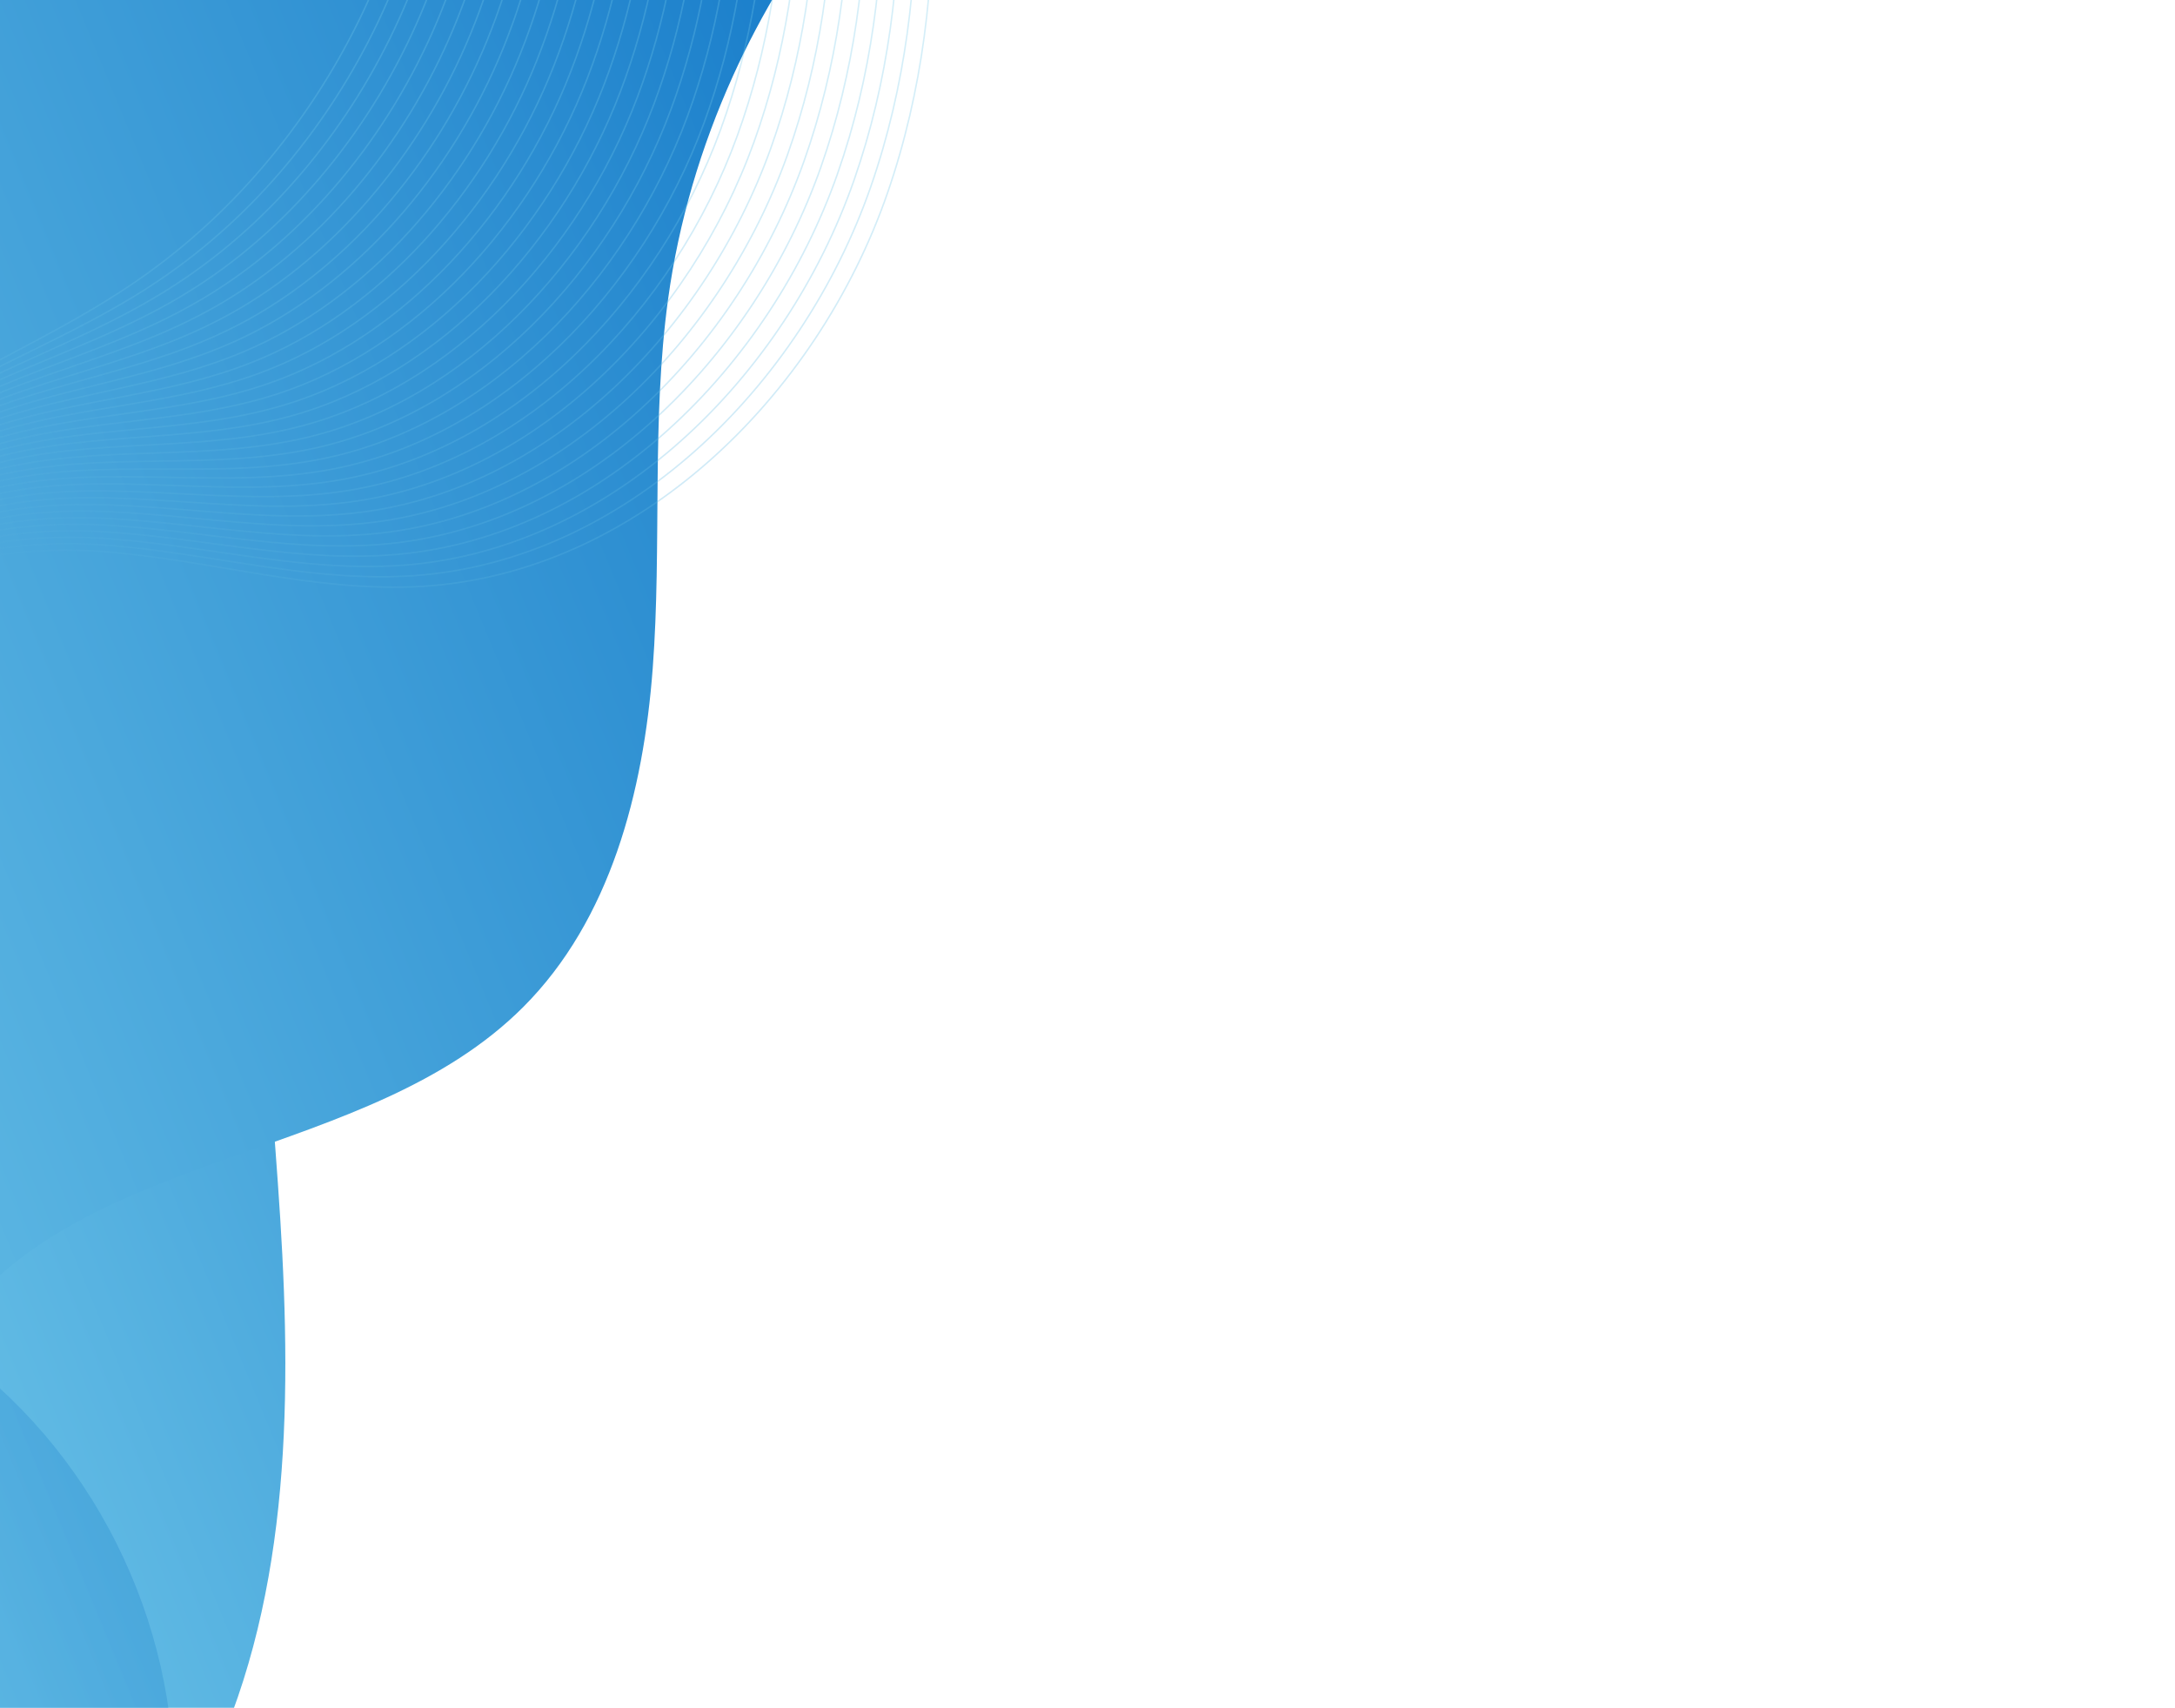 <svg width="1261" height="990" viewBox="0 0 1261 990" fill="none" xmlns="http://www.w3.org/2000/svg">
<path d="M37.612 379.555C-37.201 509.801 -71.431 662.964 -59.206 812.676C-54.522 870.061 -42.896 927.659 -16.628 978.885C9.662 1030.1 51.738 1074.65 105.172 1096.08C167.153 1120.91 237.464 1112.73 301.934 1095.35C366.384 1077.98 428.655 1051.82 494.545 1041.02C560.436 1030.22 633.299 1037.07 685.021 1079.27C726.562 1113.16 749.476 1166.84 751.709 1220.41C753.922 1273.98 736.837 1327.18 709.491 1373.3C645.16 1481.74 524.653 1551.08 399.492 1566.36C274.33 1581.64 146.096 1546.42 37.847 1481.79C-70.401 1417.16 -159.863 1324.47 -233.801 1222.35C-323.934 1097.89 -393.374 955.941 -417.881 804.238C-442.387 652.536 -419.35 490.496 -337.618 360.351C-236.278 198.937 -59.228 102.799 114.485 24.375C163.655 2.173 216.103 -19.648 269.714 -13.656C303.616 -9.864 344.926 10.851 360.634 42.892C377.266 76.82 343.626 86.748 318.422 100.934C244.677 142.403 178.174 197.133 122.517 260.785C90.418 297.492 61.886 337.291 37.612 379.555Z" fill="url(#paint0_linear_1367_575)"/>
<path d="M160.444 375.67C140.748 484.532 155.52 596.197 162.487 706.614C169.453 817.031 167.489 932.59 117.941 1031.5C90.129 1087.03 44.562 1137.28 -15.311 1153.75C-85.813 1173.13 -162.814 1141.14 -214.421 1089.32C-266.028 1037.51 -296.584 968.708 -322.165 900.2C-360.934 796.418 -391.26 686.842 -384.584 576.269C-374.283 405.865 -275.713 250.104 -147.693 137.186C-19.681 24.247 136.358 -51.434 292.391 -120.673C331.384 -137.977 371.094 -155.137 413.316 -161.283C468.949 -169.392 538.107 -155.024 565.863 -100.362C592.223 -48.442 531.23 -39.076 494.58 -24.908C386.652 16.763 293.753 95.753 232.206 193.366C197.15 248.949 172.16 310.97 160.444 375.67Z" fill="url(#paint1_linear_1367_575)"/>
<path d="M387.361 173.218C377.609 244.108 383.804 316.235 378.417 387.597C373.029 458.958 353.919 533.24 303.3 583.842C213.373 673.779 50.349 665.17 -25.741 767.09C-61.924 815.552 -69.712 878.658 -82.964 937.674C-96.217 996.69 -120.53 1059.7 -174.087 1087.83C-218.958 1111.41 -275.734 1103.89 -319.28 1077.93C-362.838 1051.99 -394.729 1010.03 -419.002 965.545C-507.283 803.842 -503.503 601.736 -434.443 430.935C-365.382 260.134 -236.792 118.519 -89.463 7.892C57.844 -102.727 224.228 -184.912 390.661 -263.897C427.524 -281.397 465.049 -298.949 505.301 -305.674C545.553 -312.4 589.572 -307.018 621.954 -282.162C644.877 -264.581 672.783 -223.296 652.098 -195.412C635.565 -173.141 594.358 -159.852 572.245 -142.72C508.921 -93.714 457.97 -28.878 424.954 44.033C406.397 85.016 393.502 128.617 387.361 173.218Z" fill="url(#paint2_linear_1367_575)"/>
<path opacity="0.55" d="M-150.549 703.11C-111.557 735.902 -63.399 755.894 -22.505 786.317C58.757 846.77 106.49 949.64 100.195 1050.72C96.457 1110.57 75.239 1168.3 71.804 1228.18C68.368 1288.05 89.113 1356.19 143.441 1381.57C191.814 1404.15 249.79 1385.15 294.568 1356.08C339.345 1327 377.955 1288.1 426.312 1265.53C474.691 1242.94 539.472 1241.65 574.541 1281.91C606.232 1318.3 601.715 1374.42 583.131 1418.95C547.826 1503.54 468.925 1566.3 380.676 1591.09C292.427 1615.87 196.295 1604.76 111.644 1569.65C26.973 1534.55 -46.834 1476.57 -109.068 1409.25C-227.249 1281.42 -305.964 1117.66 -331.973 945.554C-342.283 877.292 -344.368 806.618 -325.936 740.103C-311.706 688.733 -281.574 627.886 -235.765 597.288C-202.447 575.03 -210.532 603.602 -202.277 629.566C-193.156 658.345 -173.431 683.853 -150.549 703.11Z" fill="url(#paint3_linear_1367_575)"/>
<g opacity="0.54">
<path opacity="0.54" d="M-486.227 1160.78C-528.374 1136.02 -534.564 1073.5 -510.999 1030.7C-487.443 987.874 -442.968 961.142 -398.901 939.993C-354.843 918.823 -308.121 900.507 -272.387 867.18C-198.441 798.191 -190.523 685.423 -190.371 584.294C-190.22 483.164 -189.43 372.04 -123.562 295.28C-71.91 235.107 8.689 209.984 74.66 165.985C189.827 89.188 258.723 -52.108 248.255 -190.155" stroke="url(#paint4_linear_1367_575)" stroke-width="0.867" stroke-miterlimit="10"/>
<path opacity="0.54" d="M-476.657 1169.86C-518.779 1145.16 -525.293 1082.92 -502.232 1039.96C-500.181 1036.12 -497.928 1032.41 -495.561 1028.8C-471.285 992.169 -431.257 967.904 -391.476 948.251C-383.797 944.454 -376.032 940.744 -368.268 937.034C-331.806 919.627 -295.128 902.033 -265.859 874.443C-256.369 865.51 -247.966 855.83 -240.541 845.553C-190.406 776.248 -184.691 679.509 -185.239 591.545C-185.287 585.151 -185.323 578.727 -185.347 572.274C-185.696 476.74 -181.706 375.931 -123.511 302.747C-106.864 281.818 -87.307 264.105 -64.919 248.885C-38.496 230.905 -8.769 216.686 20.254 202.416C40.068 192.67 59.646 182.826 78.221 171.493C86.953 166.165 95.459 160.467 103.71 154.386C156.259 115.695 198.034 61.565 224.488 1.087C251.004 -59.539 262.455 -126.422 256.859 -192.357" stroke="url(#paint5_linear_1367_575)" stroke-width="0.867" stroke-miterlimit="10"/>
<path opacity="0.54" d="M-467.088 1178.94C-509.213 1154.29 -516.042 1092.35 -493.485 1049.24C-491.464 1045.38 -489.27 1041.65 -486.932 1038.03C-463.089 1001.23 -423.488 976.581 -384.03 956.501C-376.405 952.629 -368.717 948.853 -361.008 945.068C-324.834 927.316 -288.377 909.423 -259.302 881.717C-249.879 872.739 -241.506 863.047 -234.119 852.736C-184.242 783.221 -178.83 686.632 -180.056 598.8C-180.146 592.423 -180.232 585.996 -180.318 579.568C-181.482 484.248 -178.141 384.585 -123.359 310.221C-107.361 288.486 -88.82 269.314 -66.215 253.199C-39.502 234.149 -8.451 219.946 21.638 206.309C42.168 197 62.478 187.806 81.812 177.014C90.91 171.925 99.763 166.475 108.396 160.553C163.347 122.897 207.212 67.15 234.141 4.745C261.14 -57.786 271.795 -126.781 265.434 -194.572" stroke="url(#paint6_linear_1367_575)" stroke-width="0.867" stroke-miterlimit="10"/>
<path opacity="0.54" d="M-457.539 1188.03C-499.638 1163.45 -506.812 1101.8 -484.73 1058.53C-482.759 1054.67 -480.624 1050.92 -478.316 1047.28C-454.893 1010.29 -415.74 985.267 -376.596 964.78C-369.047 960.842 -361.402 956.961 -353.769 953.11C-317.884 935.013 -281.668 916.83 -252.766 889C-243.402 879.997 -235.088 870.281 -227.73 859.958C-178.123 790.261 -172.995 693.813 -174.906 606.093C-175.046 599.712 -175.195 593.31 -175.323 586.9C-177.309 491.773 -174.624 393.184 -123.271 317.72C-107.909 295.15 -90.387 274.568 -67.544 257.551C-40.549 237.409 -8.166 223.242 22.997 210.261C44.265 201.38 65.293 192.865 85.378 182.593C94.831 177.773 104.062 172.532 113.058 166.779C170.41 130.158 216.374 72.815 243.778 8.483C271.251 -55.976 281.118 -127.06 274.014 -196.716" stroke="url(#paint7_linear_1367_575)" stroke-width="0.867" stroke-miterlimit="10"/>
<path opacity="0.54" d="M-447.961 1197.14C-490.043 1172.59 -497.532 1111.24 -475.975 1067.83C-474.043 1063.94 -471.949 1060.2 -469.7 1056.54C-446.718 1019.37 -407.984 993.975 -369.154 973.08C-361.669 969.046 -354.091 965.12 -346.493 961.186C-310.895 942.744 -274.909 924.24 -246.172 896.308C-236.875 887.26 -228.59 877.531 -221.291 867.184C-171.933 797.297 -167.139 700.986 -169.685 613.381C-169.867 607.018 -170.066 600.612 -170.266 594.207C-173.066 499.293 -171.117 401.642 -123.111 325.215C-108.415 301.797 -91.871 279.789 -68.803 261.898C-41.505 240.656 -7.811 226.535 24.419 214.187C46.411 205.764 68.162 197.878 89.027 188.139C98.826 183.566 108.437 178.535 117.823 172.962C177.586 137.397 225.632 78.416 253.518 12.178C281.475 -54.187 290.546 -127.382 282.698 -198.902" stroke="url(#paint8_linear_1367_575)" stroke-width="0.867" stroke-miterlimit="10"/>
<path opacity="0.54" d="M-438.391 1206.22C-480.468 1181.75 -488.29 1120.65 -467.228 1077.1C-465.346 1073.21 -463.29 1069.43 -461.07 1065.76C-438.531 1028.41 -400.215 1002.65 -361.707 981.329C-354.277 977.221 -346.755 973.22 -339.232 969.219C-303.923 950.433 -268.158 931.63 -239.615 903.582C-230.376 894.51 -222.15 884.756 -214.869 874.367C-165.768 804.269 -161.269 708.129 -164.501 620.636C-164.734 614.269 -164.987 607.91 -165.236 601.501C-168.852 506.8 -167.702 409.991 -122.988 332.676C-108.926 308.373 -93.405 285.006 -70.128 266.2C-42.539 243.887 -7.522 229.782 25.795 218.06C48.524 210.064 71.007 202.829 92.61 193.638C102.776 189.305 112.732 184.522 122.502 179.108C184.666 144.578 234.81 84.001 263.171 15.836C291.581 -52.447 299.886 -127.741 291.294 -201.125" stroke="url(#paint9_linear_1367_575)" stroke-width="0.867" stroke-miterlimit="10"/>
<path opacity="0.54" d="M-428.821 1215.3C-470.882 1190.87 -479.039 1130.09 -458.461 1086.37C-456.629 1082.47 -454.611 1078.66 -452.442 1074.99C-430.314 1037.46 -392.454 1011.31 -354.273 989.609C-346.899 985.425 -339.461 981.338 -331.993 977.262C-296.964 958.152 -261.449 939.037 -233.078 910.866C-223.908 901.748 -215.72 891.961 -208.488 881.568C-159.637 811.28 -155.451 715.269 -159.36 627.909C-159.634 621.558 -159.937 615.196 -160.25 608.813C-164.679 514.326 -164.372 418.253 -122.899 340.176C-109.499 314.975 -94.981 290.24 -71.457 270.552C-43.586 247.147 -7.237 233.079 27.154 222.012C50.6 214.453 73.814 207.868 96.177 199.218C106.697 195.153 117.032 190.58 127.184 185.325C191.751 151.831 243.985 89.637 272.829 19.566C301.722 -50.624 309.23 -128.029 299.895 -203.277" stroke="url(#paint10_linear_1367_575)" stroke-width="0.867" stroke-miterlimit="10"/>
<path opacity="0.54" d="M-419.273 1224.39C-461.328 1200.03 -469.788 1139.52 -449.727 1095.67C-447.924 1091.76 -445.957 1087.95 -443.825 1084.24C-422.139 1046.53 -384.698 1020.02 -346.839 997.887C-339.541 993.638 -332.137 989.467 -324.746 985.325C-289.984 965.862 -254.719 946.436 -226.534 918.17C-217.422 909.027 -209.272 899.207 -202.099 888.79C-153.497 818.312 -149.615 722.45 -154.21 635.202C-154.555 628.856 -154.9 622.511 -155.254 616.145C-160.498 521.871 -161.139 426.458 -122.81 347.675C-110.09 321.535 -96.548 295.495 -72.795 274.883C-44.642 250.387 -6.96 236.355 28.497 225.922C52.68 218.791 76.603 212.864 99.746 204.747C110.634 200.922 121.315 196.596 131.85 191.501C198.826 159.062 253.15 95.252 282.469 23.253C311.837 -48.863 318.557 -128.359 308.458 -205.463" stroke="url(#paint11_linear_1367_575)" stroke-width="0.867" stroke-miterlimit="10"/>
<path opacity="0.54" d="M-409.694 1233.49C-451.724 1209.2 -460.529 1148.97 -440.951 1104.96C-439.207 1101.02 -437.269 1097.2 -435.188 1093.49C-413.922 1055.59 -376.95 1028.7 -339.384 1006.16C-332.15 1001.81 -324.822 997.575 -317.486 993.359C-283.012 973.551 -247.968 953.825 -219.977 925.444C-210.903 916.268 -202.833 906.432 -195.669 895.995C-147.345 825.314 -143.746 729.594 -149.018 642.477C-149.405 636.149 -149.801 629.8 -150.226 623.439C-156.305 529.387 -157.92 434.57 -122.68 355.157C-110.647 328.057 -98.061 300.703 -74.103 279.227C-45.66 253.659 -6.655 239.643 29.868 229.845C54.768 223.15 79.431 217.894 103.334 210.318C114.567 206.74 125.635 202.645 136.532 197.718C205.911 166.315 262.304 100.896 292.127 26.982C321.978 -47.04 327.893 -128.667 317.059 -207.615" stroke="url(#paint12_linear_1367_575)" stroke-width="0.867" stroke-miterlimit="10"/>
<path opacity="0.54" d="M-400.125 1242.58C-442.158 1218.33 -451.257 1158.4 -432.204 1114.24C-430.489 1110.29 -428.61 1106.44 -426.579 1102.73C-405.747 1064.66 -369.201 1037.39 -331.95 1014.44C-324.771 1010.02 -317.498 1005.7 -310.217 1001.41C-276.032 981.261 -241.23 961.244 -213.411 932.739C-204.405 923.518 -196.364 913.67 -189.259 903.208C-141.184 832.337 -137.89 736.766 -143.826 649.753C-144.255 643.442 -144.722 637.098 -145.188 630.754C-152.082 536.916 -154.776 442.616 -122.54 362.66C-111.226 334.587 -99.586 305.941 -75.391 283.562C-46.665 256.903 -6.337 242.902 31.282 233.75C56.927 227.504 82.292 222.887 106.975 215.843C118.562 212.533 130.01 208.648 141.29 203.88C213.079 173.533 271.562 106.497 301.859 30.656C332.193 -45.272 337.333 -129.019 325.735 -209.822" stroke="url(#paint13_linear_1367_575)" stroke-width="0.867" stroke-miterlimit="10"/>
<path opacity="0.54" d="M-390.555 1251.66C-432.563 1227.48 -442.015 1167.81 -423.449 1123.53C-421.785 1119.58 -419.956 1115.73 -417.942 1111.97C-397.531 1073.71 -361.433 1046.07 -324.495 1022.71C-317.392 1018.22 -310.175 1013.83 -302.949 1009.47C-269.044 988.992 -234.479 968.635 -206.846 940.035C-197.899 930.789 -189.917 920.917 -182.85 910.421C-135.024 839.361 -132.034 743.939 -138.656 657.038C-139.135 650.723 -139.643 644.396 -140.172 638.078C-147.881 544.453 -151.73 450.605 -122.431 370.152C-111.842 341.085 -101.133 311.188 -76.699 287.906C-47.692 260.155 -6.031 246.191 32.662 237.694C59.045 231.876 85.12 227.917 110.562 221.414C122.516 218.344 134.31 214.706 145.972 210.098C220.163 180.785 280.736 112.133 311.508 34.365C342.316 -43.491 346.669 -129.327 334.327 -211.995" stroke="url(#paint14_linear_1367_575)" stroke-width="0.867" stroke-miterlimit="10"/>
<path opacity="0.54" d="M-381.007 1260.75C-423.018 1236.62 -432.786 1177.25 -414.703 1132.81C-413.098 1128.83 -411.299 1124.97 -409.335 1121.21C-389.365 1082.76 -353.685 1054.75 -317.083 1031C-310.035 1026.43 -302.882 1021.95 -295.732 1017.52C-262.115 996.698 -227.771 976.042 -200.311 947.318C-191.431 938.027 -183.478 928.142 -176.449 917.613C-128.881 846.342 -126.216 751.079 -133.494 664.301C-134.015 658.004 -134.594 651.682 -135.174 645.36C-143.697 551.949 -148.782 458.536 -122.33 377.622C-112.498 347.549 -102.697 316.392 -78.046 292.216C-48.749 263.394 -5.764 249.447 33.995 241.583C61.094 236.202 87.9 232.893 114.101 226.931C126.41 224.129 138.583 220.701 150.628 216.253C227.22 187.975 289.884 117.706 321.139 38.032C352.43 -41.73 355.987 -129.678 342.901 -214.21" stroke="url(#paint15_linear_1367_575)" stroke-width="0.867" stroke-miterlimit="10"/>
<path opacity="0.54" d="M-371.429 1269.85C-413.414 1245.78 -423.506 1186.7 -405.948 1142.1C-404.372 1138.11 -402.632 1134.23 -400.706 1130.43C-381.178 1091.81 -345.925 1063.41 -309.636 1039.24C-302.652 1034.59 -295.566 1030.06 -288.472 1025.55C-255.143 1004.39 -221.041 983.44 -193.754 954.593C-184.933 945.277 -177.027 935.338 -170.048 924.806C-122.729 853.344 -120.368 758.231 -128.332 671.565C-128.903 665.264 -129.524 658.959 -130.166 652.663C-139.512 559.445 -145.92 466.431 -122.229 385.092C-113.16 353.993 -104.231 321.609 -79.363 296.539C-49.783 266.625 -5.467 252.714 35.379 245.476C63.215 240.523 90.761 237.885 117.713 232.443C130.389 229.881 142.928 226.692 155.335 222.411C234.338 195.189 299.091 123.303 330.821 41.702C362.587 -39.987 365.356 -130.024 351.506 -216.413" stroke="url(#paint16_linear_1367_575)" stroke-width="0.867" stroke-miterlimit="10"/>
<path opacity="0.54" d="M-361.859 1278.94C-403.848 1254.91 -414.255 1196.13 -397.18 1151.37C-395.655 1147.38 -393.944 1143.48 -392.077 1139.66C-372.961 1100.86 -338.156 1072.09 -302.181 1047.52C-295.252 1042.78 -288.251 1038.17 -281.204 1033.61C-248.163 1012.1 -214.29 990.83 -187.188 961.888C-178.426 952.548 -170.579 942.584 -163.638 932.019C-116.589 860.376 -114.52 765.383 -123.161 678.849C-123.795 672.574 -124.466 666.266 -125.15 659.987C-135.31 566.982 -143.101 474.342 -122.089 392.595C-113.836 360.465 -105.756 326.847 -80.651 300.874C-50.789 269.868 -5.14 255.994 36.78 249.411C65.341 244.916 93.61 242.907 121.321 238.005C134.343 235.691 147.24 232.72 160.039 228.62C241.443 202.433 308.287 128.93 340.499 45.423C372.749 -38.172 374.721 -130.321 360.128 -218.574" stroke="url(#paint17_linear_1367_575)" stroke-width="0.867" stroke-miterlimit="10"/>
<path opacity="0.54" d="M-352.31 1288.03C-394.273 1264.07 -405.025 1205.57 -388.446 1160.67C-386.97 1156.68 -385.298 1152.74 -383.481 1148.92C-364.807 1109.94 -330.428 1080.78 -294.768 1055.8C-287.915 1051.01 -280.948 1046.31 -273.964 1041.65C-241.182 1019.81 -207.56 998.228 -180.652 969.171C-171.957 959.785 -164.139 949.81 -157.228 939.232C-110.428 867.399 -108.663 772.556 -117.969 686.125C-118.653 679.846 -119.366 673.555 -120.112 667.302C-131.087 574.51 -140.328 482.2 -121.959 400.077C-114.528 366.897 -107.282 332.085 -81.959 305.217C-51.806 273.141 -4.855 259.291 38.152 253.334C67.451 249.266 96.429 247.916 124.921 243.547C138.297 241.501 151.573 238.74 164.754 234.799C248.561 209.648 317.503 134.549 350.19 49.114C382.914 -36.408 384.098 -130.647 368.762 -220.764" stroke="url(#paint18_linear_1367_575)" stroke-width="0.867" stroke-miterlimit="10"/>
<path opacity="0.54" d="M-342.74 1297.11C-384.707 1273.2 -395.753 1215 -379.699 1169.95C-378.262 1165.92 -376.639 1161.98 -374.852 1158.15C-356.599 1118.97 -322.659 1089.46 -287.342 1064.06C-280.545 1059.19 -273.654 1054.42 -266.725 1049.69C-234.232 1027.5 -200.851 1005.64 -174.116 976.454C-165.48 967.044 -157.721 957.044 -150.848 946.433C-104.305 874.389 -102.845 779.695 -112.828 693.398C-113.553 687.136 -114.329 680.87 -115.134 674.592C-126.923 582.015 -137.714 490.025 -121.878 407.556C-115.312 373.342 -108.866 337.298 -83.305 309.528C-52.871 276.36 -4.587 262.547 39.486 257.223C69.501 253.593 99.211 252.892 128.461 249.064C142.204 247.257 155.827 244.744 169.391 240.962C255.607 216.867 326.631 140.13 359.801 52.79C393.008 -34.639 393.396 -130.988 377.316 -222.97" stroke="url(#paint19_linear_1367_575)" stroke-width="0.867" stroke-miterlimit="10"/>
<path opacity="0.54" d="M-333.162 1306.21C-375.104 1282.37 -386.502 1224.43 -370.923 1179.24C-369.536 1175.2 -367.964 1171.26 -366.215 1167.4C-348.403 1128.04 -314.882 1098.16 -279.879 1072.35C-273.145 1067.38 -266.31 1062.54 -259.457 1057.75C-227.251 1035.21 -194.1 1013.02 -167.55 983.749C-158.982 974.294 -151.252 964.282 -144.438 953.646C-98.144 881.412 -96.988 786.868 -107.657 700.682C-108.433 694.416 -109.25 688.168 -110.118 681.916C-122.722 589.552 -135.084 497.892 -121.768 415.047C-116.097 379.786 -110.391 342.536 -84.614 313.871C-53.897 279.612 -4.282 265.835 40.878 261.137C71.631 257.934 102.059 257.913 132.061 254.605C146.158 253.067 160.16 250.764 174.085 247.15C262.704 224.09 335.826 145.757 369.471 56.489C403.153 -32.866 402.753 -131.306 385.93 -225.152" stroke="url(#paint20_linear_1367_575)" stroke-width="0.867" stroke-miterlimit="10"/>
<path opacity="0.54" d="M-323.593 1315.29C-365.517 1291.49 -377.252 1233.86 -362.168 1188.53C-360.81 1184.49 -359.297 1180.52 -357.578 1176.64C-340.199 1137.12 -307.113 1106.84 -272.424 1080.62C-265.746 1075.58 -258.986 1070.67 -252.189 1065.8C-220.271 1042.92 -187.341 1020.44 -160.985 991.045C-152.475 981.565 -144.784 971.519 -138.008 960.851C-91.963 888.426 -91.111 794.032 -102.465 707.958C-103.283 701.709 -104.171 695.466 -105.081 689.231C-118.499 597.08 -132.524 505.765 -121.629 422.55C-116.881 386.231 -111.917 347.773 -85.914 318.236C-54.906 282.905 -3.967 269.145 42.267 265.101C73.736 262.335 104.896 262.964 135.677 260.189C150.141 258.89 164.51 256.825 178.818 253.371C269.847 231.367 345.051 151.396 379.179 60.223C413.343 -31.039 412.148 -131.59 394.56 -227.291" stroke="url(#paint21_linear_1367_575)" stroke-width="0.867" stroke-miterlimit="10"/>
<path opacity="0.54" d="M-314.044 1324.39C-355.963 1300.65 -368.001 1243.3 -353.422 1197.81C-352.123 1193.74 -350.639 1189.76 -348.97 1185.88C-332.012 1146.16 -299.365 1115.52 -264.99 1088.9C-258.388 1083.79 -251.671 1078.78 -244.941 1073.86C-213.312 1050.64 -180.624 1027.86 -154.42 998.34C-145.969 988.835 -138.345 978.745 -131.598 968.064C-85.832 895.437 -85.263 801.184 -97.295 715.242C-98.162 708.99 -99.093 702.764 -100.065 696.555C-114.297 604.617 -130.024 513.612 -121.519 430.041C-117.716 392.672 -113.463 353.02 -87.231 322.558C-55.942 286.136 -3.679 272.391 43.63 269.003C75.844 266.686 107.727 267.944 139.256 265.739C154.066 264.687 168.801 262.862 183.492 259.568C276.944 238.59 354.225 157.032 388.819 63.91C423.467 -29.258 421.475 -131.919 403.144 -229.485" stroke="url(#paint22_linear_1367_575)" stroke-width="0.867" stroke-miterlimit="10"/>
<path opacity="0.54" d="M-304.475 1333.47C-346.377 1309.78 -358.751 1252.73 -344.675 1207.08C-343.427 1203.01 -341.973 1199.02 -340.362 1195.11C-323.846 1155.21 -291.626 1124.19 -257.565 1097.16C-251.018 1091.98 -244.378 1086.9 -237.69 1081.88C-206.341 1058.33 -173.891 1035.21 -147.88 1005.57C-139.497 996.023 -131.903 985.92 -125.206 975.236C-79.689 902.419 -79.445 808.324 -92.121 722.477C-93.051 716.25 -94.011 710.012 -95.033 703.799C-110.08 612.075 -127.562 521.427 -121.385 437.473C-118.569 399.071 -114.994 358.187 -88.515 326.843C-56.944 289.329 -3.349 275.621 45.026 272.867C77.978 270.978 110.57 272.895 142.858 271.23C158.044 270.439 173.137 268.832 188.211 265.697C284.064 245.754 363.435 162.579 398.513 67.552C433.635 -27.544 430.876 -132.304 411.781 -231.726" stroke="url(#paint23_linear_1367_575)" stroke-width="0.867" stroke-miterlimit="10"/>
<path opacity="0.54" d="M-294.896 1342.57C-336.793 1318.95 -349.491 1262.18 -335.92 1216.38C-334.701 1212.29 -333.305 1208.28 -331.724 1204.36C-315.62 1164.29 -283.848 1132.89 -250.131 1105.44C-243.647 1100.16 -237.053 1095.03 -230.442 1089.94C-199.381 1066.05 -167.151 1042.63 -141.335 1012.88C-133.011 1003.3 -125.475 993.175 -118.817 982.457C-73.548 909.45 -73.617 815.484 -86.97 729.769C-87.951 723.539 -88.973 717.327 -90.037 711.131C-105.919 619.629 -125.177 529.347 -121.287 444.993C-119.457 405.559 -116.531 363.454 -89.865 331.204C-58.003 292.619 -3.084 278.927 46.386 276.819C80.054 275.366 113.378 277.933 146.446 276.801C161.977 276.258 177.459 274.881 192.894 271.914C291.158 253.027 372.619 168.235 408.171 71.281C443.776 -25.721 440.213 -132.613 420.382 -233.878" stroke="url(#paint24_linear_1367_575)" stroke-width="0.867" stroke-miterlimit="10"/>
<path opacity="0.54" d="M-285.327 1351.65C-327.207 1328.08 -340.228 1271.59 -327.144 1225.66C-325.975 1221.57 -324.618 1217.53 -323.087 1213.6C-307.424 1173.35 -276.079 1141.56 -242.667 1113.73C-236.239 1108.38 -229.73 1103.16 -223.174 1097.99C-192.381 1073.75 -160.413 1050.05 -134.77 1020.17C-126.513 1010.55 -119.007 1000.41 -112.386 989.662C-67.376 916.444 -67.74 822.648 -81.779 737.045C-82.801 730.832 -83.874 724.616 -85 718.446C-101.705 627.137 -122.802 537.246 -121.157 452.476C-120.363 412.005 -118.065 368.671 -91.152 335.539C-59.008 295.862 -2.758 282.207 47.778 280.733C82.184 279.709 116.226 282.955 150.045 282.343C165.922 282.047 181.77 280.91 197.588 278.102C298.254 260.25 381.785 173.85 417.84 74.981C453.92 -23.948 449.569 -132.93 428.995 -236.06" stroke="url(#paint25_linear_1367_575)" stroke-width="0.867" stroke-miterlimit="10"/>
<path opacity="0.54" d="M-275.778 1360.74C-317.653 1337.24 -330.998 1281.03 -318.418 1234.95C-317.288 1230.82 -315.972 1226.79 -314.5 1222.85C-299.279 1182.41 -268.352 1150.26 -235.263 1122C-228.911 1116.58 -222.436 1111.28 -215.956 1106.05C-185.451 1081.46 -153.704 1057.46 -128.255 1027.46C-120.057 1017.82 -112.589 1007.65 -106.027 996.872C-61.265 923.463 -61.943 829.797 -76.658 744.326C-77.731 738.109 -78.866 731.919 -80.034 725.766C-97.554 634.671 -120.552 545.197 -121.089 459.984C-121.344 418.506 -119.653 373.934 -92.511 339.879C-60.064 299.102 -2.503 285.492 49.1 284.652C84.23 284.085 118.995 287.961 153.594 287.88C169.847 287.845 186.053 286.926 202.254 284.278C305.321 267.461 390.95 179.465 427.481 78.668C464.044 -22.166 458.896 -133.259 437.558 -238.245" stroke="url(#paint26_linear_1367_575)" stroke-width="0.867" stroke-miterlimit="10"/>
<path opacity="0.54" d="M-266.209 1369.83C-308.066 1346.36 -321.748 1290.46 -309.651 1244.21C-308.571 1240.09 -307.314 1236.03 -305.851 1232.06C-291.05 1191.43 -260.571 1158.91 -227.787 1130.26C-221.49 1124.76 -215.1 1119.38 -208.667 1114.09C-178.442 1089.18 -146.933 1064.84 -121.668 1034.75C-113.538 1025.06 -106.12 1014.88 -99.597 1004.08C-55.105 930.487 -56.066 836.961 -71.467 751.602C-72.581 745.403 -73.766 739.208 -75.006 733.061C-93.34 642.178 -118.231 553.143 -120.967 467.445C-122.321 424.957 -121.196 379.13 -93.828 344.201C-61.091 302.354 -2.206 288.759 50.483 288.545C86.351 288.406 121.826 292.94 157.185 293.401C173.783 293.613 190.347 292.913 206.94 290.445C312.418 274.684 400.128 185.05 437.141 82.347C474.158 -20.406 468.244 -133.597 446.162 -240.447" stroke="url(#paint27_linear_1367_575)" stroke-width="0.867" stroke-miterlimit="10"/>
<path opacity="0.54" d="M-256.63 1378.93C-298.483 1355.54 -312.468 1299.91 -300.887 1253.53C-299.857 1249.4 -298.638 1245.31 -297.226 1241.34C-282.858 1200.55 -252.806 1167.63 -220.366 1138.57C-214.124 1133 -207.789 1127.53 -201.42 1122.16C-171.482 1096.9 -140.215 1072.27 -115.124 1042.05C-107.052 1032.34 -99.673 1022.13 -93.187 1011.29C-48.953 937.489 -50.209 844.134 -66.296 758.886C-67.46 752.683 -68.709 746.515 -69.99 740.384C-89.138 649.716 -115.984 561.144 -120.828 474.949C-123.272 431.47 -122.701 384.359 -95.116 348.536C-62.096 305.597 -1.879 292.039 51.885 292.48C88.468 292.778 124.675 297.962 160.793 298.964C177.767 299.436 194.689 298.953 211.664 296.645C319.544 281.919 409.353 190.689 446.841 86.059C484.341 -18.6 477.63 -133.902 454.805 -242.617" stroke="url(#paint28_linear_1367_575)" stroke-width="0.867" stroke-miterlimit="10"/>
<path opacity="0.54" d="M-247.061 1388.01C-288.897 1364.66 -303.217 1309.34 -292.12 1262.8C-291.128 1258.63 -289.951 1254.56 -288.585 1250.54C-274.638 1209.55 -245.034 1176.26 -212.907 1146.79C-206.75 1141.13 -200.462 1135.61 -194.148 1130.16C-164.499 1104.56 -133.453 1079.63 -108.534 1049.29C-100.521 1039.55 -93.209 1029.3 -86.744 1018.46C-42.759 944.474 -44.328 851.247 -61.071 766.124C-62.278 759.938 -63.567 753.787 -64.919 747.661C-84.883 657.206 -113.696 569.128 -120.664 482.393C-124.249 437.921 -124.193 389.559 -96.371 352.833C-63.069 308.802 -1.52 295.281 53.31 296.356C90.631 297.082 127.577 302.937 164.446 304.458C181.766 305.178 199.076 304.927 216.413 302.786C326.703 289.116 418.593 196.249 456.576 89.683C494.56 -16.882 487.053 -134.296 463.484 -244.875" stroke="url(#paint29_linear_1367_575)" stroke-width="0.867" stroke-miterlimit="10"/>
<path opacity="0.54" d="M-237.512 1397.1C-279.343 1373.82 -293.975 1318.75 -283.394 1272.08C-282.453 1267.91 -281.314 1263.81 -279.998 1259.78C-266.492 1218.61 -237.307 1184.96 -205.494 1155.08C-199.392 1149.34 -193.168 1143.73 -186.921 1138.23C-157.56 1112.29 -126.744 1087.03 -102.01 1056.6C-94.065 1046.82 -86.782 1036.55 -80.377 1025.7C-36.64 951.514 -38.514 858.438 -55.942 773.426C-57.22 767.245 -58.551 761.111 -59.954 754.982C-80.731 664.74 -111.524 577.184 -120.596 489.901C-125.314 444.457 -125.79 394.802 -97.75 357.182C-64.158 312.08 -1.285 298.575 54.611 300.284C92.648 301.446 130.325 307.951 167.953 310.014C185.619 310.981 203.296 310.969 221.015 308.988C333.707 296.353 427.688 201.869 466.154 93.397C504.612 -15.096 496.317 -134.599 472.005 -247.042" stroke="url(#paint30_linear_1367_575)" stroke-width="0.867" stroke-miterlimit="10"/>
<path opacity="0.54" d="M-227.942 1406.19C-269.756 1382.95 -284.724 1328.19 -274.648 1281.36C-273.735 1277.18 -272.655 1273.05 -271.389 1269.02C-258.296 1227.67 -229.558 1193.64 -198.069 1163.33C-192.022 1157.53 -185.873 1151.85 -179.69 1146.25C-150.618 1119.96 -120.043 1094.42 -95.483 1063.87C-87.596 1054.06 -80.352 1043.76 -73.984 1032.87C-30.497 958.496 -32.703 865.556 -50.788 780.669C-52.108 774.505 -53.489 768.367 -54.954 762.264C-76.546 672.235 -109.352 585.24 -120.503 497.35C-126.395 450.95 -127.332 399.998 -99.076 361.484C-65.201 315.29 -1.005 301.801 55.995 304.177C94.778 305.788 133.157 312.931 171.565 315.526C189.606 316.753 207.641 316.959 225.743 315.137C340.837 303.538 436.916 207.457 475.857 97.059C514.798 -13.34 505.707 -134.955 480.652 -249.262" stroke="url(#paint31_linear_1367_575)" stroke-width="0.867" stroke-miterlimit="10"/>
<path opacity="0.54" d="M-218.364 1415.29C-260.173 1392.12 -275.465 1337.64 -265.863 1290.66C-265.001 1286.48 -263.95 1282.34 -262.722 1278.27C-250.071 1236.75 -221.76 1202.33 -190.576 1171.64C-184.584 1165.75 -178.499 1159.98 -172.384 1154.34C-143.57 1127.72 -113.246 1101.86 -88.879 1071.19C-81.06 1061.34 -73.866 1051.04 -67.536 1040.11C-24.327 965.539 -26.809 872.762 -45.579 787.986C-46.949 781.819 -48.393 775.707 -49.9 769.62C-72.306 679.806 -107.137 593.401 -120.347 504.895C-127.412 457.54 -128.84 405.277 -100.346 365.86C-66.19 318.575 -0.661 305.122 57.405 308.132C96.925 310.172 136.014 317.973 175.182 321.109C193.569 322.584 211.991 323.021 230.456 321.367C347.96 310.823 446.12 213.105 485.544 100.8C524.96 -11.526 515.081 -135.23 489.261 -251.394" stroke="url(#paint32_linear_1367_575)" stroke-width="0.867" stroke-miterlimit="10"/>
<path opacity="0.54" d="M-208.815 1424.38C-250.607 1401.25 -266.214 1347.07 -257.137 1299.95C-256.334 1295.74 -255.312 1291.59 -254.135 1287.52C-241.925 1245.81 -214.032 1211.03 -183.192 1179.91C-177.285 1173.94 -171.247 1168.12 -165.174 1162.37C-136.649 1135.4 -106.554 1109.23 -82.372 1078.47C-74.612 1068.59 -67.456 1058.25 -61.185 1047.3C-18.225 972.538 -21.02 879.89 -40.467 795.246C-41.878 789.096 -43.373 782.98 -44.942 776.919C-68.163 687.318 -105.031 601.533 -120.295 512.362C-128.568 464.089 -130.446 410.499 -101.734 370.188C-67.287 321.832 -0.435 308.395 58.697 312.039C98.934 314.515 138.754 322.967 178.689 326.664C197.443 328.378 216.212 329.063 235.059 327.568C354.964 318.06 455.224 218.746 495.122 104.514C535.021 -9.718 524.346 -135.534 497.783 -253.562" stroke="url(#paint33_linear_1367_575)" stroke-width="0.867" stroke-miterlimit="10"/>
<path opacity="0.54" d="M-199.246 1433.46C-241.012 1410.4 -256.964 1356.51 -248.37 1309.21C-247.597 1304.99 -246.655 1300.83 -245.486 1296.73C-233.697 1254.83 -206.252 1219.68 -175.717 1188.17C-169.865 1182.13 -163.882 1176.23 -157.886 1170.42C-129.649 1143.1 -99.795 1116.64 -75.787 1085.75C-68.065 1075.84 -60.988 1065.49 -54.726 1054.52C-12.015 979.565 -15.114 887.066 -35.226 802.526C-36.688 796.372 -38.245 790.282 -39.864 784.218C-63.908 694.809 -102.797 609.685 -120.115 519.848C-129.595 470.658 -131.93 415.72 -102.98 374.506C-68.252 325.058 -0.068 311.658 60.13 315.936C101.104 318.84 141.644 327.971 182.35 332.18C201.459 334.163 220.606 335.057 239.836 333.722C362.144 325.248 464.493 224.317 504.875 108.179C545.248 -7.98 533.806 -135.894 506.478 -255.778" stroke="url(#paint34_linear_1367_575)" stroke-width="0.867" stroke-miterlimit="10"/>
<path opacity="0.54" d="M-189.676 1442.54C-235.169 1417.48 -250.413 1356.13 -236.878 1305.97C-223.334 1255.83 -187.575 1214.98 -150.646 1178.46C-113.717 1141.93 -73.874 1106.91 -48.324 1061.71C-2.794 981.109 -10.006 880.695 -34.877 791.529C-59.735 702.334 -100.686 617.888 -120.026 527.347C-130.733 477.248 -133.476 420.966 -104.309 378.858C-69.298 328.318 0.218 314.955 61.511 319.88C122.804 324.804 183.146 343.584 244.519 339.939C369.237 332.521 473.676 229.974 514.533 111.909C555.389 -6.157 543.151 -136.182 515.08 -257.93" stroke="url(#paint35_linear_1367_575)" stroke-width="0.867" stroke-miterlimit="10"/>
</g>
<defs>
<linearGradient id="paint0_linear_1367_575" x1="-340.295" y1="1049.71" x2="613.599" y2="656.84" gradientUnits="userSpaceOnUse">
<stop stop-color="#7ED4EF"/>
<stop offset="0.229" stop-color="#66BFE6"/>
<stop offset="0.711" stop-color="#298BD0"/>
<stop offset="1" stop-color="#0169C2"/>
</linearGradient>
<linearGradient id="paint1_linear_1367_575" x1="-391.037" y1="734.948" x2="721.435" y2="276.764" gradientUnits="userSpaceOnUse">
<stop stop-color="#7ED4EF"/>
<stop offset="0.229" stop-color="#66BFE6"/>
<stop offset="0.711" stop-color="#298BD0"/>
<stop offset="1" stop-color="#0169C2"/>
</linearGradient>
<linearGradient id="paint2_linear_1367_575" x1="-540.536" y1="678.498" x2="804.633" y2="124.475" gradientUnits="userSpaceOnUse">
<stop stop-color="#7ED4EF"/>
<stop offset="0.229" stop-color="#66BFE6"/>
<stop offset="0.711" stop-color="#298BD0"/>
<stop offset="1" stop-color="#0169C2"/>
</linearGradient>
<linearGradient id="paint3_linear_1367_575" x1="-243.965" y1="1224.85" x2="439.999" y2="943.152" gradientUnits="userSpaceOnUse">
<stop stop-color="#7ED4EF"/>
<stop offset="0.229" stop-color="#66BFE6"/>
<stop offset="0.711" stop-color="#298BD0"/>
<stop offset="1" stop-color="#0169C2"/>
</linearGradient>
<linearGradient id="paint4_linear_1367_575" x1="206.264" y1="-211.214" x2="-468.619" y2="1170.45" gradientUnits="userSpaceOnUse">
<stop stop-color="#7ED4EF"/>
<stop offset="0.229" stop-color="#66BFE6"/>
<stop offset="0.711" stop-color="#298BD0"/>
<stop offset="1" stop-color="#0169C2"/>
</linearGradient>
<linearGradient id="paint5_linear_1367_575" x1="218.835" y1="-211.474" x2="-460.315" y2="1178.93" gradientUnits="userSpaceOnUse">
<stop stop-color="#7ED4EF"/>
<stop offset="0.229" stop-color="#66BFE6"/>
<stop offset="0.711" stop-color="#298BD0"/>
<stop offset="1" stop-color="#0169C2"/>
</linearGradient>
<linearGradient id="paint6_linear_1367_575" x1="231.401" y1="-211.734" x2="-452.013" y2="1187.4" gradientUnits="userSpaceOnUse">
<stop stop-color="#7ED4EF"/>
<stop offset="0.229" stop-color="#66BFE6"/>
<stop offset="0.711" stop-color="#298BD0"/>
<stop offset="1" stop-color="#0169C2"/>
</linearGradient>
<linearGradient id="paint7_linear_1367_575" x1="242.72" y1="-212.605" x2="-444.96" y2="1195.26" gradientUnits="userSpaceOnUse">
<stop stop-color="#7ED4EF"/>
<stop offset="0.229" stop-color="#66BFE6"/>
<stop offset="0.711" stop-color="#298BD0"/>
<stop offset="1" stop-color="#0169C2"/>
</linearGradient>
<linearGradient id="paint8_linear_1367_575" x1="251.905" y1="-214.516" x2="-440.04" y2="1202.08" gradientUnits="userSpaceOnUse">
<stop stop-color="#7ED4EF"/>
<stop offset="0.229" stop-color="#66BFE6"/>
<stop offset="0.711" stop-color="#298BD0"/>
<stop offset="1" stop-color="#0169C2"/>
</linearGradient>
<linearGradient id="paint9_linear_1367_575" x1="260.964" y1="-216.489" x2="-435.246" y2="1208.84" gradientUnits="userSpaceOnUse">
<stop stop-color="#7ED4EF"/>
<stop offset="0.229" stop-color="#66BFE6"/>
<stop offset="0.711" stop-color="#298BD0"/>
<stop offset="1" stop-color="#0169C2"/>
</linearGradient>
<linearGradient id="paint10_linear_1367_575" x1="269.887" y1="-218.528" x2="-430.588" y2="1215.53" gradientUnits="userSpaceOnUse">
<stop stop-color="#7ED4EF"/>
<stop offset="0.229" stop-color="#66BFE6"/>
<stop offset="0.711" stop-color="#298BD0"/>
<stop offset="1" stop-color="#0169C2"/>
</linearGradient>
<linearGradient id="paint11_linear_1367_575" x1="278.664" y1="-220.638" x2="-426.075" y2="1222.16" gradientUnits="userSpaceOnUse">
<stop stop-color="#7ED4EF"/>
<stop offset="0.229" stop-color="#66BFE6"/>
<stop offset="0.711" stop-color="#298BD0"/>
<stop offset="1" stop-color="#0169C2"/>
</linearGradient>
<linearGradient id="paint12_linear_1367_575" x1="287.128" y1="-222.901" x2="-421.877" y2="1228.62" gradientUnits="userSpaceOnUse">
<stop stop-color="#7ED4EF"/>
<stop offset="0.229" stop-color="#66BFE6"/>
<stop offset="0.711" stop-color="#298BD0"/>
<stop offset="1" stop-color="#0169C2"/>
</linearGradient>
<linearGradient id="paint13_linear_1367_575" x1="295.335" y1="-225.288" x2="-417.934" y2="1234.97" gradientUnits="userSpaceOnUse">
<stop stop-color="#7ED4EF"/>
<stop offset="0.229" stop-color="#66BFE6"/>
<stop offset="0.711" stop-color="#298BD0"/>
<stop offset="1" stop-color="#0169C2"/>
</linearGradient>
<linearGradient id="paint14_linear_1367_575" x1="303.387" y1="-227.751" x2="-414.147" y2="1241.23" gradientUnits="userSpaceOnUse">
<stop stop-color="#7ED4EF"/>
<stop offset="0.229" stop-color="#66BFE6"/>
<stop offset="0.711" stop-color="#298BD0"/>
<stop offset="1" stop-color="#0169C2"/>
</linearGradient>
<linearGradient id="paint15_linear_1367_575" x1="311.33" y1="-230.267" x2="-410.468" y2="1247.45" gradientUnits="userSpaceOnUse">
<stop stop-color="#7ED4EF"/>
<stop offset="0.229" stop-color="#66BFE6"/>
<stop offset="0.711" stop-color="#298BD0"/>
<stop offset="1" stop-color="#0169C2"/>
</linearGradient>
<linearGradient id="paint16_linear_1367_575" x1="319.195" y1="-232.821" x2="-406.867" y2="1253.62" gradientUnits="userSpaceOnUse">
<stop stop-color="#7ED4EF"/>
<stop offset="0.229" stop-color="#66BFE6"/>
<stop offset="0.711" stop-color="#298BD0"/>
<stop offset="1" stop-color="#0169C2"/>
</linearGradient>
<linearGradient id="paint17_linear_1367_575" x1="327.002" y1="-235.403" x2="-403.324" y2="1259.77" gradientUnits="userSpaceOnUse">
<stop stop-color="#7ED4EF"/>
<stop offset="0.229" stop-color="#66BFE6"/>
<stop offset="0.711" stop-color="#298BD0"/>
<stop offset="1" stop-color="#0169C2"/>
</linearGradient>
<linearGradient id="paint18_linear_1367_575" x1="334.764" y1="-238.007" x2="-399.826" y2="1265.9" gradientUnits="userSpaceOnUse">
<stop stop-color="#7ED4EF"/>
<stop offset="0.229" stop-color="#66BFE6"/>
<stop offset="0.711" stop-color="#298BD0"/>
<stop offset="1" stop-color="#0169C2"/>
</linearGradient>
<linearGradient id="paint19_linear_1367_575" x1="342.49" y1="-240.628" x2="-396.364" y2="1272.01" gradientUnits="userSpaceOnUse">
<stop stop-color="#7ED4EF"/>
<stop offset="0.229" stop-color="#66BFE6"/>
<stop offset="0.711" stop-color="#298BD0"/>
<stop offset="1" stop-color="#0169C2"/>
</linearGradient>
<linearGradient id="paint20_linear_1367_575" x1="350.189" y1="-243.263" x2="-392.93" y2="1278.1" gradientUnits="userSpaceOnUse">
<stop stop-color="#7ED4EF"/>
<stop offset="0.229" stop-color="#66BFE6"/>
<stop offset="0.711" stop-color="#298BD0"/>
<stop offset="1" stop-color="#0169C2"/>
</linearGradient>
<linearGradient id="paint21_linear_1367_575" x1="357.863" y1="-245.909" x2="-389.519" y2="1284.18" gradientUnits="userSpaceOnUse">
<stop stop-color="#7ED4EF"/>
<stop offset="0.229" stop-color="#66BFE6"/>
<stop offset="0.711" stop-color="#298BD0"/>
<stop offset="1" stop-color="#0169C2"/>
</linearGradient>
<linearGradient id="paint22_linear_1367_575" x1="365.518" y1="-248.565" x2="-386.128" y2="1290.26" gradientUnits="userSpaceOnUse">
<stop stop-color="#7ED4EF"/>
<stop offset="0.229" stop-color="#66BFE6"/>
<stop offset="0.711" stop-color="#298BD0"/>
<stop offset="1" stop-color="#0169C2"/>
</linearGradient>
<linearGradient id="paint23_linear_1367_575" x1="373.157" y1="-251.227" x2="-382.753" y2="1296.32" gradientUnits="userSpaceOnUse">
<stop stop-color="#7ED4EF"/>
<stop offset="0.229" stop-color="#66BFE6"/>
<stop offset="0.711" stop-color="#298BD0"/>
<stop offset="1" stop-color="#0169C2"/>
</linearGradient>
<linearGradient id="paint24_linear_1367_575" x1="380.784" y1="-253.896" x2="-379.389" y2="1302.38" gradientUnits="userSpaceOnUse">
<stop stop-color="#7ED4EF"/>
<stop offset="0.229" stop-color="#66BFE6"/>
<stop offset="0.711" stop-color="#298BD0"/>
<stop offset="1" stop-color="#0169C2"/>
</linearGradient>
<linearGradient id="paint25_linear_1367_575" x1="388.399" y1="-256.571" x2="-376.038" y2="1308.44" gradientUnits="userSpaceOnUse">
<stop stop-color="#7ED4EF"/>
<stop offset="0.229" stop-color="#66BFE6"/>
<stop offset="0.711" stop-color="#298BD0"/>
<stop offset="1" stop-color="#0169C2"/>
</linearGradient>
<linearGradient id="paint26_linear_1367_575" x1="396.004" y1="-259.25" x2="-372.696" y2="1314.49" gradientUnits="userSpaceOnUse">
<stop stop-color="#7ED4EF"/>
<stop offset="0.229" stop-color="#66BFE6"/>
<stop offset="0.711" stop-color="#298BD0"/>
<stop offset="1" stop-color="#0169C2"/>
</linearGradient>
<linearGradient id="paint27_linear_1367_575" x1="403.601" y1="-261.933" x2="-369.363" y2="1320.53" gradientUnits="userSpaceOnUse">
<stop stop-color="#7ED4EF"/>
<stop offset="0.229" stop-color="#66BFE6"/>
<stop offset="0.711" stop-color="#298BD0"/>
<stop offset="1" stop-color="#0169C2"/>
</linearGradient>
<linearGradient id="paint28_linear_1367_575" x1="411.19" y1="-264.62" x2="-366.037" y2="1326.57" gradientUnits="userSpaceOnUse">
<stop stop-color="#7ED4EF"/>
<stop offset="0.229" stop-color="#66BFE6"/>
<stop offset="0.711" stop-color="#298BD0"/>
<stop offset="1" stop-color="#0169C2"/>
</linearGradient>
<linearGradient id="paint29_linear_1367_575" x1="418.773" y1="-267.31" x2="-362.718" y2="1332.61" gradientUnits="userSpaceOnUse">
<stop stop-color="#7ED4EF"/>
<stop offset="0.229" stop-color="#66BFE6"/>
<stop offset="0.711" stop-color="#298BD0"/>
<stop offset="1" stop-color="#0169C2"/>
</linearGradient>
<linearGradient id="paint30_linear_1367_575" x1="426.35" y1="-270.002" x2="-359.404" y2="1338.65" gradientUnits="userSpaceOnUse">
<stop stop-color="#7ED4EF"/>
<stop offset="0.229" stop-color="#66BFE6"/>
<stop offset="0.711" stop-color="#298BD0"/>
<stop offset="1" stop-color="#0169C2"/>
</linearGradient>
<linearGradient id="paint31_linear_1367_575" x1="433.923" y1="-272.697" x2="-356.095" y2="1344.68" gradientUnits="userSpaceOnUse">
<stop stop-color="#7ED4EF"/>
<stop offset="0.229" stop-color="#66BFE6"/>
<stop offset="0.711" stop-color="#298BD0"/>
<stop offset="1" stop-color="#0169C2"/>
</linearGradient>
<linearGradient id="paint32_linear_1367_575" x1="441.491" y1="-275.394" x2="-352.79" y2="1350.71" gradientUnits="userSpaceOnUse">
<stop stop-color="#7ED4EF"/>
<stop offset="0.229" stop-color="#66BFE6"/>
<stop offset="0.711" stop-color="#298BD0"/>
<stop offset="1" stop-color="#0169C2"/>
</linearGradient>
<linearGradient id="paint33_linear_1367_575" x1="449.055" y1="-278.092" x2="-349.489" y2="1356.74" gradientUnits="userSpaceOnUse">
<stop stop-color="#7ED4EF"/>
<stop offset="0.229" stop-color="#66BFE6"/>
<stop offset="0.711" stop-color="#298BD0"/>
<stop offset="1" stop-color="#0169C2"/>
</linearGradient>
<linearGradient id="paint34_linear_1367_575" x1="456.615" y1="-280.793" x2="-346.193" y2="1362.77" gradientUnits="userSpaceOnUse">
<stop stop-color="#7ED4EF"/>
<stop offset="0.229" stop-color="#66BFE6"/>
<stop offset="0.711" stop-color="#298BD0"/>
<stop offset="1" stop-color="#0169C2"/>
</linearGradient>
<linearGradient id="paint35_linear_1367_575" x1="464.172" y1="-283.495" x2="-342.898" y2="1368.8" gradientUnits="userSpaceOnUse">
<stop stop-color="#7ED4EF"/>
<stop offset="0.229" stop-color="#66BFE6"/>
<stop offset="0.711" stop-color="#298BD0"/>
<stop offset="1" stop-color="#0169C2"/>
</linearGradient>
</defs>
</svg>

